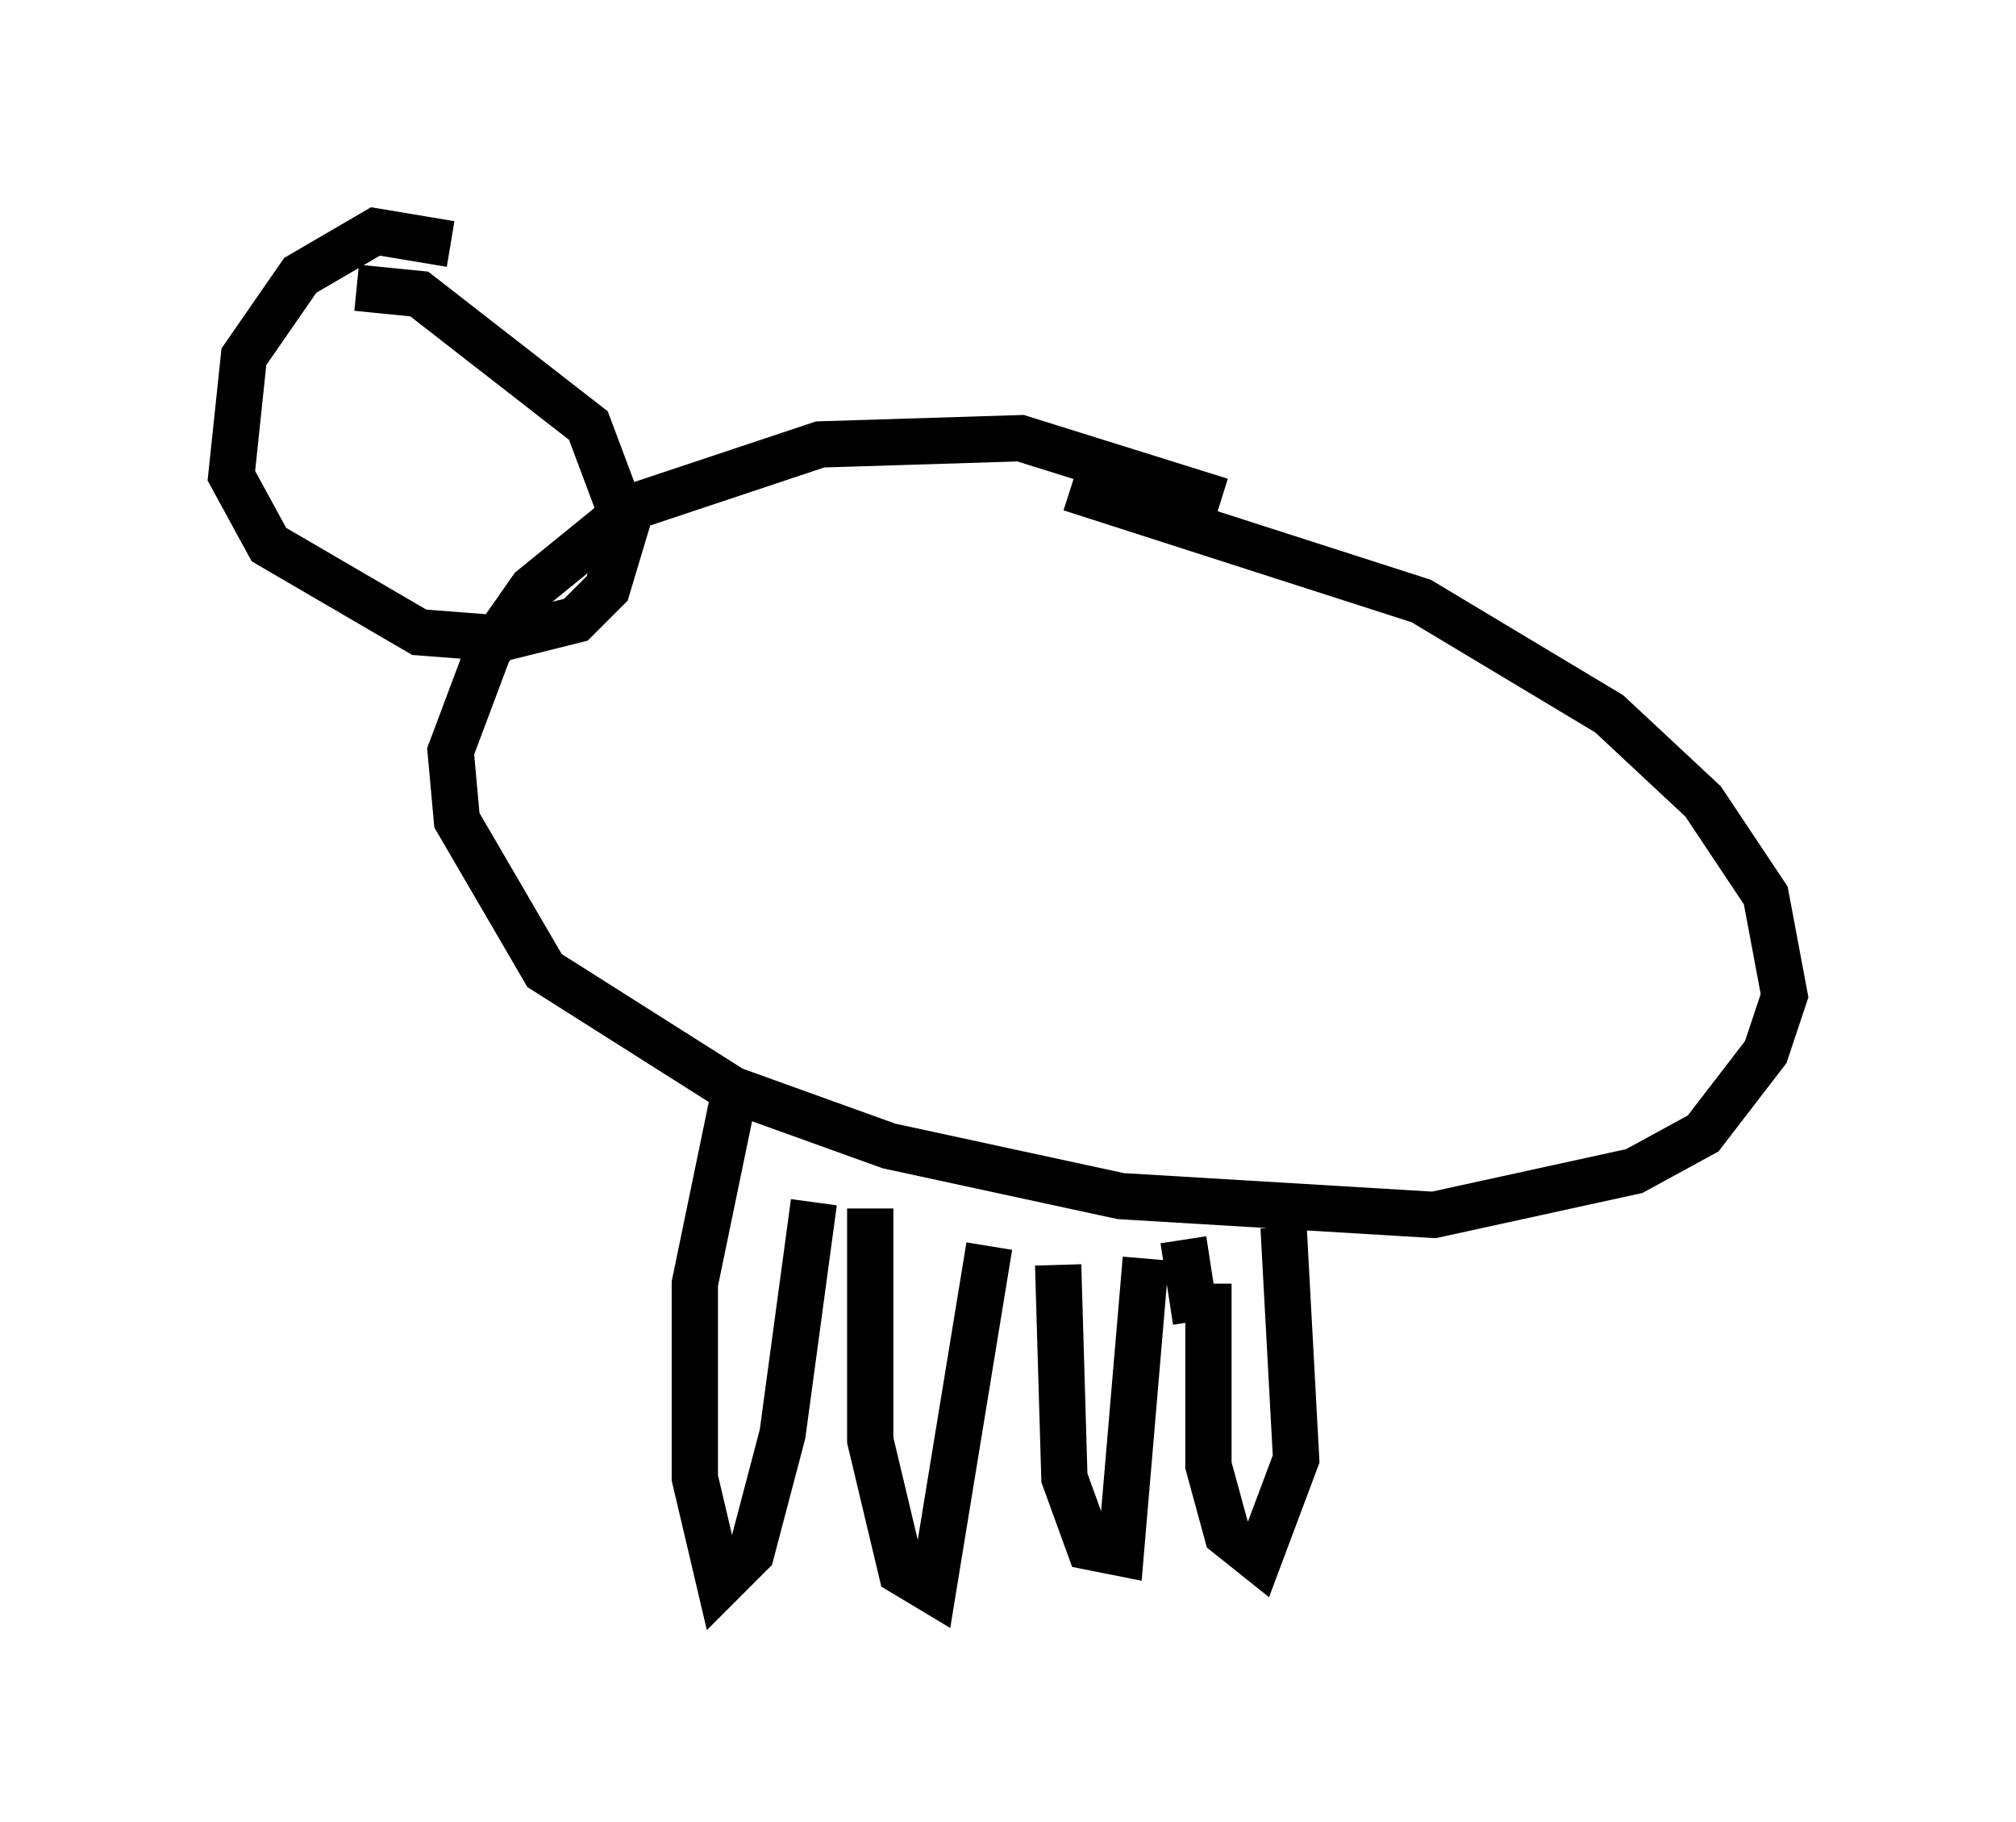 <?xml version="1.0" encoding="utf-8" ?>
<svg baseProfile="full" height="39.364" version="1.1" width="43.559" xmlns="http://www.w3.org/2000/svg" xmlns:ev="http://www.w3.org/2001/xml-events" xmlns:xlink="http://www.w3.org/1999/xlink"><defs /><rect fill="white" height="39.364" width="43.559" x="0" y="0" /><path d="M28.951, 13.119 m-2.571, -2.3 l-4.33, -1.353 -4.33, 0.135 l-4.059, 1.353 -2.165, 1.759 l-0.947, 1.353 -0.812, 2.165 l0.135, 1.488 1.894, 3.248 l4.059, 2.571 3.383, 1.218 l5.007, 1.083 6.766, 0.406 l4.33, -0.947 1.488, -0.812 l1.353, -1.759 0.406, -1.218 l-0.406, -2.165 -1.353, -2.03 l-2.03, -1.894 -4.059, -2.436 l-7.578, -2.436 m-13.396, -5.277 l-1.624, -0.271 -1.624, 0.947 l-1.218, 1.759 -0.271, 2.571 l0.812, 1.488 3.248, 1.894 l1.759, 0.135 1.624, -0.406 l0.677, -0.677 0.406, -1.353 l-0.812, -2.165 -3.654, -2.842 l-1.353, -0.135 m8.119, 17.591 l-0.812, 3.924 0.0, 4.195 l0.541, 2.3 0.677, -0.677 l0.677, -2.571 0.677, -5.007 m1.218, 0.135 l0.0, 5.007 0.677, 2.842 l0.677, 0.406 1.218, -7.442 m1.488, 0.406 l0.135, 4.601 0.541, 1.488 l0.677, 0.135 0.541, -6.36 m1.353, 0.541 l0.0, 3.924 0.406, 1.488 l0.677, 0.541 0.812, -2.165 l-0.271, -5.007 m-2.165, 0.271 l0.271, 1.759 " fill="none" stroke="black" stroke-width="1" /></svg>